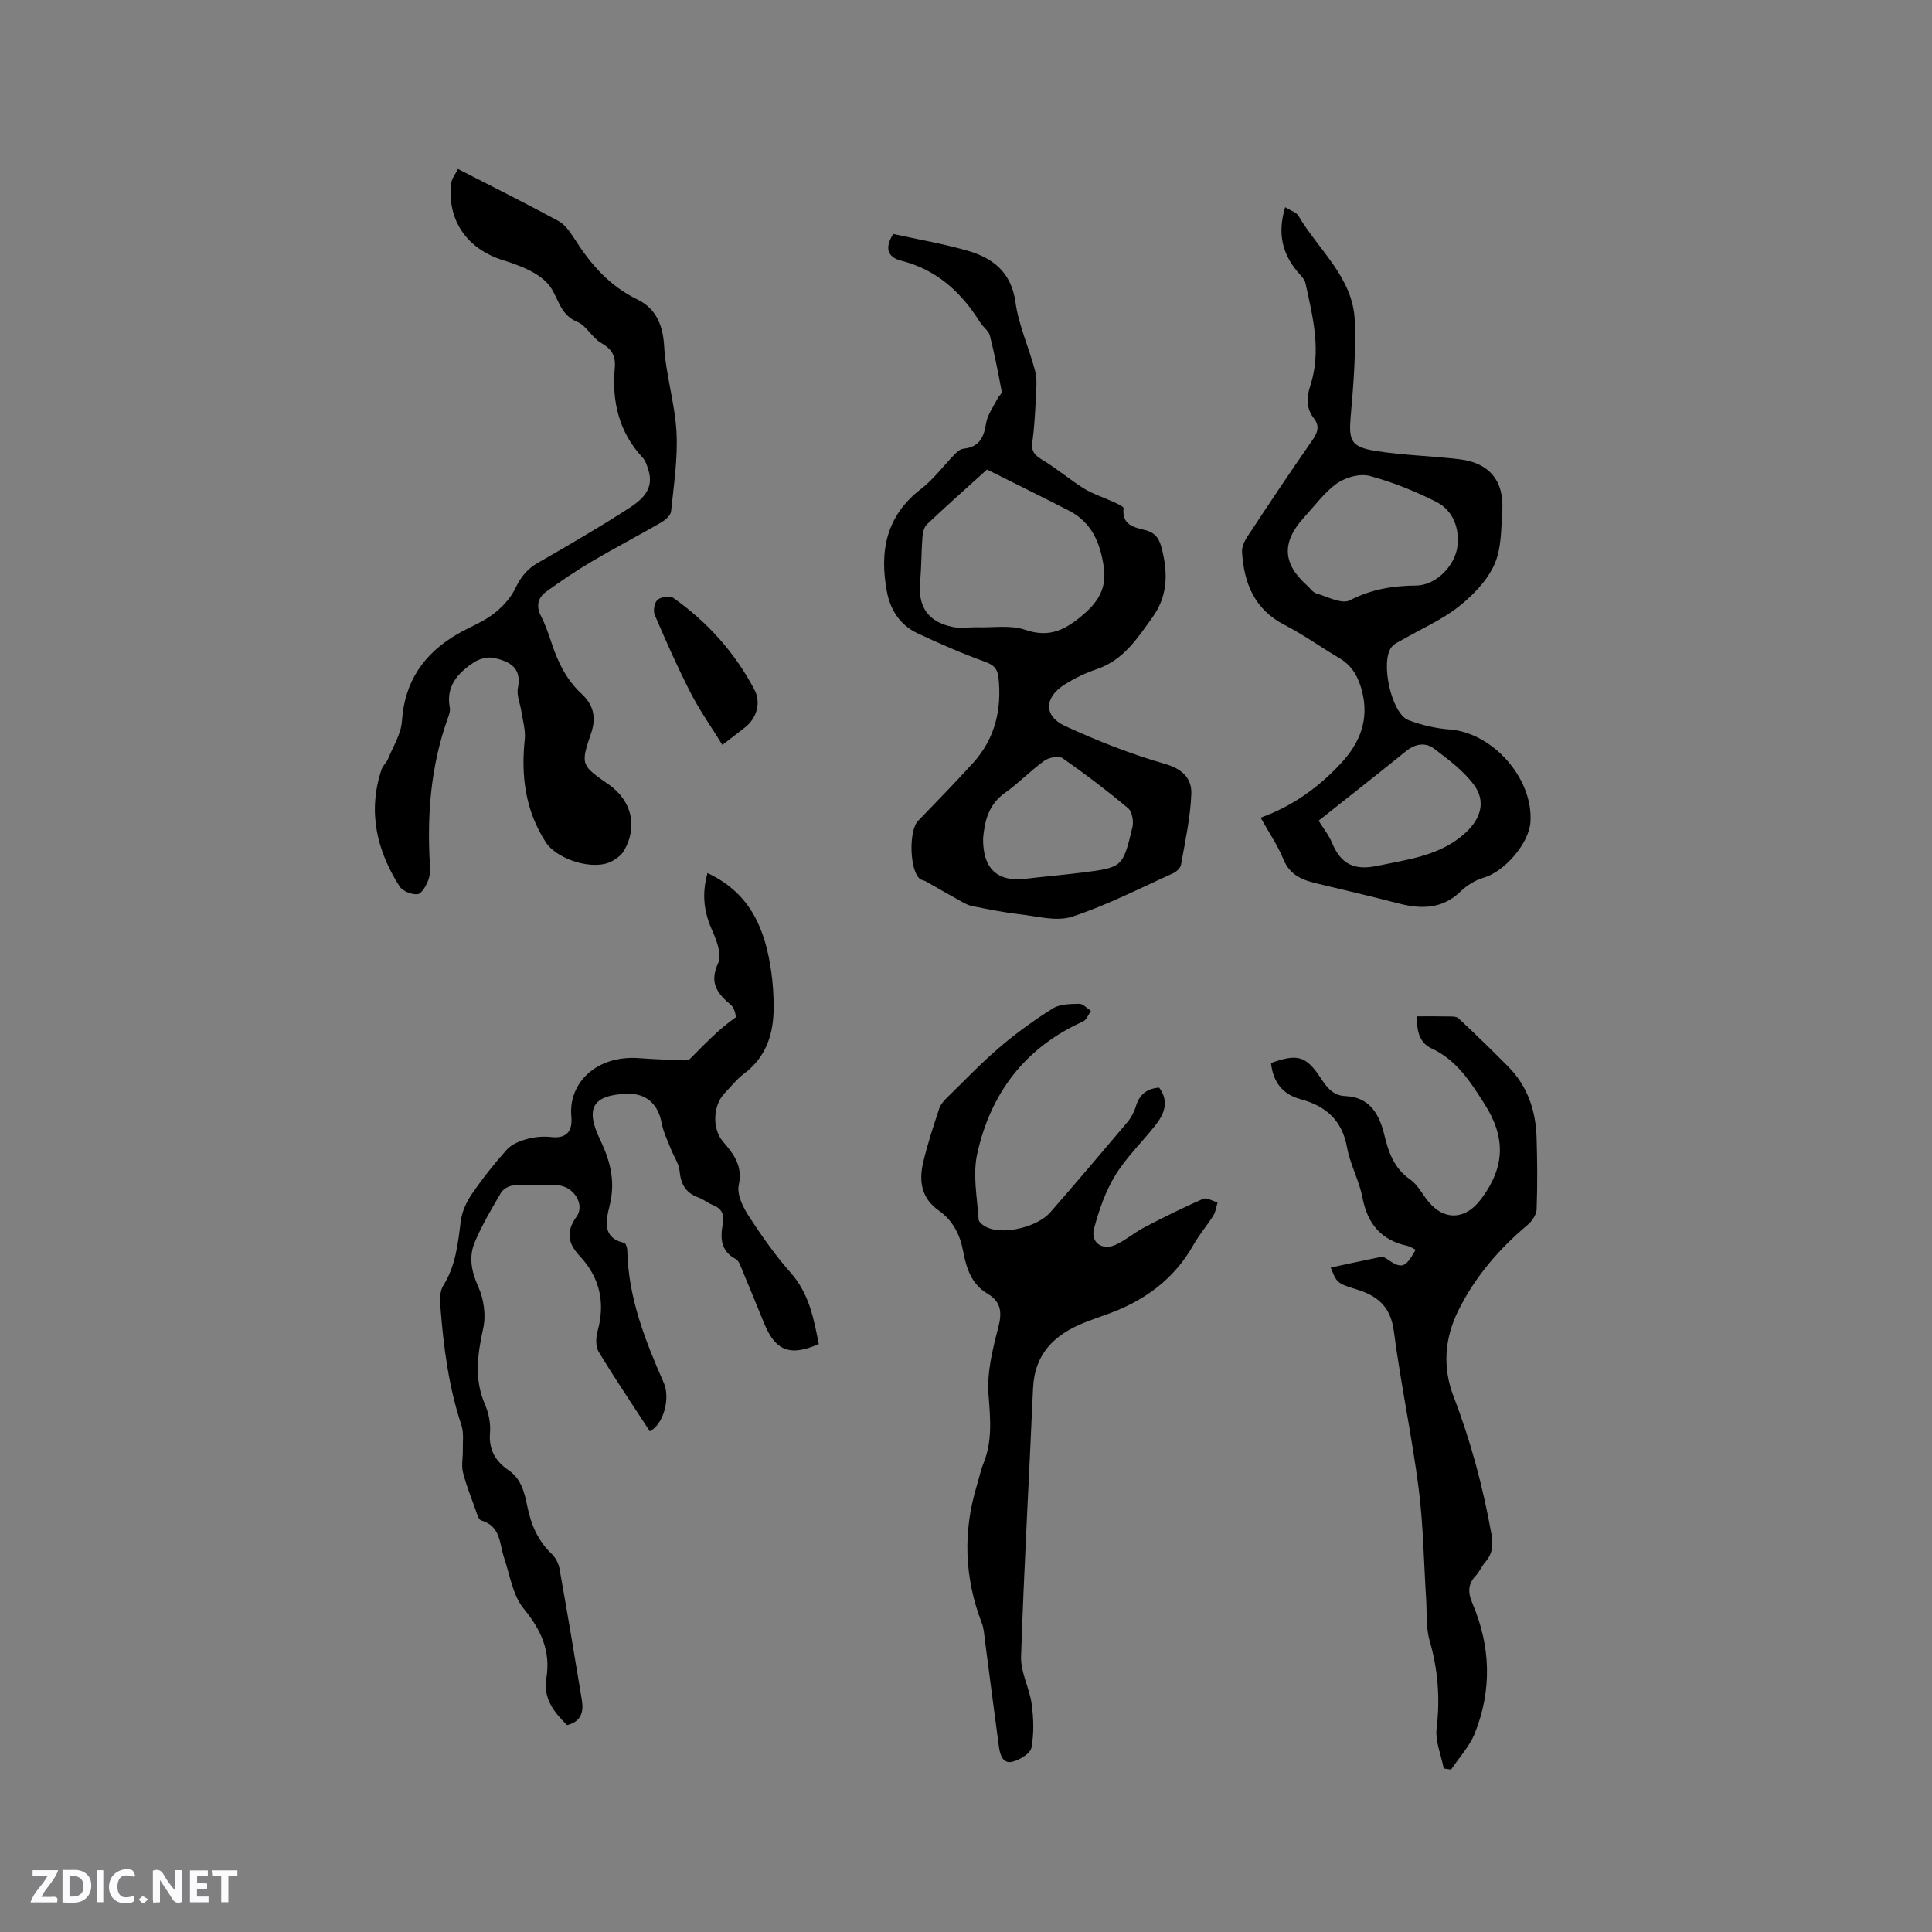 <svg enable-background="new 0 0 400 400" viewBox="0 0 400 400" xmlns="http://www.w3.org/2000/svg"><rect x="0" y="0" width="400" height="400" fill="#808080" stroke="none"/><g fill="#fbfafc"><path d="m37.59 393.81c-.92.31-1.52.05-2-.78-.7-1.2-1.52-2.34-2.47-3.78v4.59c-.55.03-.95.05-1.41.07-.03-.37-.06-.64-.06-.91 0-1.91 0-3.81 0-5.7 1.13-.41 1.77-.03 2.29.91.62 1.11 1.38 2.14 2.31 3.19v-4.2h1.35v6.61z"/><path d="m12.94 393.88v-6.75c1.9.19 3.93-.54 5.37 1.29.8 1.01.78 2.88.03 3.97-1.37 1.97-3.4 1.51-5.4 1.49m1.45-1.22c2.04.12 2.92-.58 2.89-2.21-.03-1.51-.98-2.19-2.89-2z"/><path d="m11.81 393.87h-5.49c.68-2.18 2.47-3.48 3.51-5.45h-3.08v-1.21h5.29c-.71 2.13-2.44 3.48-3.47 5.51.86 0 1.63.04 2.39-.01.79-.05 1.14.21.85 1.16"/><path d="m39.33 393.86v-6.61h3.7v1.07h-2.22v1.52c.68.04 1.34.09 2.07.13v1.07c-.72.05-1.38.09-2.1.14v1.48h2.4v1.19h-3.85z"/><path d="m27.71 388.56c-1.15-.3-2.46-.61-3.1.64-.37.73-.41 1.93-.06 2.67.63 1.35 1.99.93 3.17.68.35.94-.01 1.32-.93 1.46-1.62.25-3.05-.27-3.76-1.48-.73-1.24-.6-3.03.31-4.17.88-1.11 2.71-1.7 4-1.16.32.13.44.74.65 1.12-.1.08-.19.16-.28.24"/><path d="m49.15 387.24v1.07c-.59.02-1.17.05-1.87.08v5.44h-1.48v-5.44h-1.85c-.05-.4-.08-.73-.13-1.15z"/><path d="m20.06 387.21h1.33v6.62h-1.33z"/><path d="m30.68 393.25c-.49.38-.8.79-1.05.76-.32-.05-.6-.45-.9-.7.26-.24.51-.64.8-.67.29-.04.62.3 1.15.61"/></g><path d="m184.93 48.44c5.14 1.13 10.27 2.01 15.24 3.42 5.36 1.52 9.21 4.44 10.08 10.76.67 4.83 2.83 9.43 4.06 14.2.45 1.77.24 3.74.15 5.61-.15 3.07-.32 6.15-.73 9.19-.26 1.96.62 2.71 2.16 3.64 2.95 1.78 5.6 4.06 8.53 5.88 1.84 1.14 3.99 1.8 5.97 2.72.81.38 2.27.99 2.23 1.36-.4 3.48 2.21 3.96 4.47 4.53 2.47.62 3.06 2.13 3.6 4.45 1.14 4.89.95 9.36-2.04 13.54-3.14 4.39-6.05 8.94-11.59 10.81-2.29.77-4.53 1.85-6.58 3.13-4.29 2.68-4.47 6.55.01 8.62 6.69 3.09 13.62 5.82 20.69 7.85 3.68 1.06 5.59 3.06 5.47 6.21-.19 4.91-1.27 9.8-2.13 14.67-.12.68-.96 1.47-1.65 1.78-6.92 3.12-13.72 6.62-20.89 8.98-3.22 1.06-7.22-.09-10.84-.5-3.33-.38-6.63-1.04-9.92-1.71-1.03-.21-1.99-.83-2.93-1.35-2.24-1.23-4.44-2.53-6.67-3.78-.36-.2-.84-.23-1.15-.47-2.16-1.73-2.36-10-.4-12.02 3.83-3.96 7.67-7.91 11.37-11.98 4.57-5.02 5.99-11.05 5.29-17.7-.19-1.77-.95-2.61-2.76-3.26-4.76-1.71-9.41-3.75-13.99-5.9-3.59-1.68-5.64-4.79-6.36-8.64-1.56-8.35-.18-15.68 7.07-21.25 2.62-2.01 4.64-4.8 6.98-7.19.49-.5 1.17-1.08 1.8-1.14 3.25-.32 4.22-2.3 4.69-5.25.29-1.83 1.57-3.51 2.43-5.24.23-.46.88-.92.81-1.29-.73-3.89-1.47-7.78-2.45-11.61-.27-1.04-1.44-1.81-2.05-2.8-3.88-6.21-8.93-10.85-16.23-12.71-3.04-.76-3.51-2.73-1.74-5.56zm19.42 48.77c-4.03 3.65-8.3 7.43-12.44 11.35-.63.6-.87 1.8-.94 2.76-.23 2.94-.17 5.91-.46 8.84-.53 5.35 1.49 8.53 6.67 9.63 1.7.36 3.55.03 5.33.08 3.24.09 6.74-.5 9.67.5 4.76 1.64 7.94.3 11.61-2.72 3.52-2.89 5.41-5.77 4.72-10.37-.74-4.96-2.52-9.16-7.2-11.56-5.55-2.85-11.14-5.59-16.96-8.51zm-.81 76.34c-.08 6.36 3.01 9.09 8.8 8.39 3.89-.47 7.79-.79 11.68-1.28 8.38-1.06 8.45-1.07 10.44-9.42.28-1.2-.06-3.2-.89-3.9-4.36-3.65-8.9-7.11-13.57-10.36-.79-.55-2.84-.16-3.78.52-2.83 2.03-5.27 4.61-8.11 6.62-3.56 2.5-4.26 6.08-4.57 9.43z" fill="#010000"/><path d="m146.48 180.76c9.09 4.24 12.03 11.92 13.23 20.66.3 2.2.45 4.43.47 6.65.07 5.63-1.34 10.62-6.13 14.22-1.51 1.13-2.71 2.68-4.03 4.05-2.42 2.52-2.63 7.34-.32 10.03 2.23 2.6 4.11 5.01 3.25 9-.42 1.92.87 4.55 2.08 6.42 2.64 4.08 5.48 8.1 8.69 11.74 3.81 4.31 4.76 9.49 5.8 14.74-5.95 2.62-8.97 1.44-11.33-4.32-1.48-3.62-2.95-7.26-4.47-10.87-.36-.86-.7-2.04-1.4-2.41-3.2-1.7-3.2-4.46-2.66-7.36.37-2.04-.37-3.18-2.22-3.9-.98-.38-1.82-1.12-2.81-1.47-2.6-.92-3.67-2.7-3.92-5.44-.14-1.59-1.22-3.08-1.82-4.63-.68-1.76-1.55-3.49-1.89-5.31-.76-4.07-3.29-6.29-7.37-6.11-7.15.32-8.41 3.2-5.37 9.54 2.17 4.53 3.18 8.7 1.94 13.7-.67 2.72-1.73 6.57 3.04 7.63.32.07.63 1.05.64 1.61.2 9.76 3.69 18.6 7.54 27.35 1.41 3.2-.02 8.6-2.88 10.06-3.55-5.46-7.22-10.88-10.6-16.48-.66-1.09-.58-2.95-.21-4.28 1.63-5.94.44-11.12-3.74-15.58-2.45-2.61-2.83-5.06-.61-8.13 1.79-2.47-.63-6.31-3.93-6.46-3.07-.14-6.15-.14-9.22.04-.88.05-2.06.74-2.5 1.49-1.97 3.36-3.98 6.74-5.47 10.33-1.24 3.01-.65 6.01.77 9.16 1.13 2.51 1.61 5.83 1.03 8.5-1.17 5.4-1.96 10.52.34 15.82.78 1.8 1.21 3.96 1.05 5.9-.29 3.51 1.15 5.91 3.84 7.74 2.74 1.87 3.34 4.83 3.93 7.69.78 3.74 2.22 6.99 5.02 9.66.78.75 1.4 1.93 1.59 3 1.62 9.05 3.14 18.12 4.63 27.2.4 2.4-.06 4.49-3.06 5.23-2.62-2.63-5-5.43-4.28-9.74.93-5.6-1.11-10.01-4.71-14.4-2.25-2.75-2.83-6.88-4.02-10.44-1-2.97-.69-6.64-4.77-7.8-.54-.16-.86-1.37-1.14-2.15-.93-2.59-1.96-5.16-2.63-7.82-.35-1.4 0-2.96-.03-4.45-.04-1.78.25-3.68-.29-5.3-2.66-8.02-3.71-16.29-4.36-24.64-.11-1.41-.11-3.13.59-4.24 2.59-4.12 3.05-8.68 3.63-13.32.24-1.96 1.16-3.99 2.29-5.64 2.21-3.23 4.66-6.32 7.27-9.23.98-1.09 2.64-1.76 4.12-2.17 1.61-.44 3.39-.61 5.04-.42 3.38.38 4.45-1.4 4.18-4.26-.65-6.93 5.2-12.77 14.11-12.07 3.04.24 6.1.32 9.15.45.41.02.98.02 1.23-.23 3.03-3.02 5.94-6.16 9.49-8.63.22-.16-.24-2.01-.84-2.52-2.83-2.38-4.7-4.54-2.73-8.79.84-1.81-.45-4.94-1.44-7.17-1.6-3.74-1.92-7.33-.78-11.43z" fill="#010000"/><path d="m266.08 42.9c1.2.75 2.32 1.05 2.74 1.77 4.17 7.11 11.33 12.78 11.67 21.75.25 6.52-.25 13.1-.83 19.62-.45 5.15-.05 6.5 5.2 7.33 5.73.91 11.58 1.02 17.35 1.72 6.12.74 9.21 4.46 8.82 10.6-.24 3.8-.15 7.92-1.66 11.24-1.52 3.36-4.46 6.37-7.43 8.71-3.45 2.71-7.62 4.52-11.47 6.74-.82.47-1.77.86-2.34 1.56-2.41 2.93-.09 13.75 3.43 15.13 2.71 1.06 5.68 1.74 8.58 1.96 8.92.67 17.33 10.15 16.72 19.17-.3 4.46-5.41 10.28-9.64 11.5-1.73.5-3.48 1.57-4.78 2.83-3.86 3.74-8.23 3.73-12.99 2.49-5.61-1.46-11.26-2.77-16.9-4.13-2.95-.71-5.5-1.72-6.82-4.95-1.19-2.91-3.01-5.57-4.73-8.65 6.62-2.39 12.04-6.29 16.67-11.3 3.92-4.23 5.81-9.01 4.34-14.83-.73-2.88-1.99-5.29-4.66-6.87-3.82-2.26-7.46-4.88-11.4-6.91-6.24-3.22-8.4-8.64-8.8-15.1-.06-1.05.5-2.27 1.11-3.19 4.37-6.62 8.76-13.23 13.31-19.74 1.16-1.66 1.81-3.02.43-4.77-1.61-2.05-1.47-4.41-.74-6.64 2.37-7.24.56-14.26-.97-21.28-.2-.93-1.11-1.74-1.77-2.54-3.15-3.81-4.01-8.03-2.44-13.22zm35.74 69.21c.13-3.38-1.27-6.6-4.48-8.22-4.38-2.21-9.02-4.08-13.75-5.35-2-.54-4.93.25-6.71 1.49-2.6 1.82-4.57 4.56-6.77 6.95-4.8 5.2-4.63 9.65.5 14.23.63.56 1.17 1.42 1.91 1.64 2.31.69 5.3 2.29 6.94 1.44 4.43-2.29 8.9-3.02 13.72-3.06 4.34-.03 8.66-4.61 8.64-9.12zm-28.82 57.81c.84 1.36 2.07 2.87 2.79 4.6 1.8 4.31 4.53 5.76 9.31 4.76 6.54-1.37 13.17-2.11 18.38-6.92 3.12-2.88 4.19-6.48 1.69-9.85-2.18-2.94-5.3-5.27-8.26-7.51-1.8-1.36-3.91-1.03-5.82.53-5.88 4.76-11.84 9.43-18.09 14.39z" fill="#010000"/><path d="m94.81 34.98c7.3 3.75 14.12 7.14 20.8 10.77 1.38.75 2.45 2.3 3.33 3.69 3.34 5.26 7.22 9.76 13.04 12.57 3.72 1.8 5.26 5.15 5.52 9.6.34 5.99 2.24 11.89 2.56 17.88.29 5.43-.56 10.93-1.12 16.38-.08.83-1.16 1.78-2.01 2.27-4.75 2.75-9.63 5.29-14.36 8.08-3.26 1.92-6.41 4.05-9.48 6.27-1.7 1.23-2.16 2.95-1.1 5.03.91 1.78 1.57 3.7 2.21 5.61 1.31 3.96 3.05 7.59 6.2 10.51 2.38 2.21 3.16 4.75 1.95 8.26-2.23 6.49-1.94 6.6 3.65 10.5 4.81 3.36 6.1 8.76 3.17 13.76-.5.86-1.45 1.55-2.34 2.07-3.76 2.19-11.49-.22-13.83-3.85-4.26-6.6-5.15-13.72-4.35-21.33.19-1.84-.4-3.76-.68-5.64-.25-1.68-1.05-3.44-.74-4.99.86-4.28-1.87-5.52-4.99-6.21-1.27-.28-3.03.19-4.15.94-3.25 2.17-5.83 4.88-4.96 9.37.13.67-.16 1.48-.41 2.17-3.46 9.63-4.3 19.58-3.75 29.71.07 1.26.14 2.63-.28 3.77-.43 1.16-1.36 2.86-2.23 2.96-1.21.14-3.13-.64-3.76-1.64-4.74-7.49-6.61-15.53-3.69-24.22.26-.77 1.01-1.36 1.32-2.13 1.06-2.59 2.71-5.18 2.89-7.85.54-8.19 4.52-13.92 11.36-17.94 2.46-1.45 5.21-2.47 7.47-4.16 1.86-1.4 3.64-3.29 4.63-5.36 1.11-2.32 2.44-4.01 4.66-5.29 6.24-3.59 12.47-7.2 18.52-11.09 2.8-1.8 5.72-3.99 4.37-8.19-.28-.88-.57-1.86-1.17-2.5-4.9-5.26-6.4-11.6-5.78-18.51.23-2.57-.59-3.97-2.83-5.25-1.88-1.08-3.04-3.59-4.96-4.37-3.8-1.56-3.91-5.44-6.01-7.82-2.19-2.48-5.98-3.89-9.34-4.94-7.34-2.29-11.61-8.17-10.73-15.89.1-.98.84-1.85 1.4-3z" fill="#010000"/><path d="m239.99 225.18c2.09 2.82 1.11 5.4-.76 7.77-2.75 3.5-6.04 6.64-8.33 10.4-2.04 3.33-3.37 7.21-4.39 11.01-.77 2.87 1.68 4.62 4.44 3.37 2.1-.95 3.89-2.54 5.95-3.61 4-2.09 8.05-4.1 12.18-5.91.75-.33 2 .46 3.01.74-.28.91-.39 1.92-.87 2.7-1.29 2.06-2.91 3.93-4.1 6.04-4.12 7.32-10.44 11.8-18.2 14.52-1.5.53-2.99 1.06-4.47 1.65-6.18 2.46-10.26 6.47-10.57 13.58-.81 18.52-1.87 37.03-2.48 55.55-.11 3.25 1.75 6.51 2.2 9.84.4 2.97.5 6.1-.06 9.02-.23 1.2-2.39 2.5-3.89 2.89-1.99.51-2.59-1.38-2.82-2.99-1-7.32-1.92-14.65-2.89-21.97-.16-1.25-.22-2.56-.66-3.71-3.62-9.41-3.96-18.9-1.03-28.54.46-1.52.77-3.09 1.37-4.56 1.89-4.68 1.41-9.36 1.04-14.28-.34-4.58.86-9.39 2.04-13.92.81-3.12.53-5.29-2.26-6.94-3.34-1.97-4.38-5.32-5.03-8.77-.66-3.5-2.14-6.39-5.07-8.45-3.56-2.5-4.12-6.06-3.22-9.89.89-3.8 2.12-7.53 3.35-11.24.31-.93 1.11-1.75 1.84-2.46 3.54-3.47 6.98-7.07 10.75-10.28 3.43-2.92 7.11-5.58 10.92-7.96 1.47-.92 3.63-.92 5.49-.95.79-.01 1.6.95 2.4 1.47-.54.75-.92 1.86-1.64 2.18-12.03 5.41-19.16 14.89-21.92 27.46-.94 4.29.01 9.02.3 13.54.04.63 1.16 1.41 1.95 1.73 3.52 1.43 10.27-.21 12.9-3.22 5.37-6.15 10.65-12.37 15.91-18.61.8-.95 1.44-2.13 1.8-3.32.73-2.45 2.25-3.69 4.82-3.88z" fill="#010000"/><path d="m293.37 210.42c2.24 0 4.26-.03 6.28.02.79.02 1.84-.06 2.32.39 3.48 3.24 6.88 6.57 10.24 9.95 4.02 4.04 5.74 9.1 5.92 14.67.16 4.98.19 9.97.01 14.94-.04 1.12-.99 2.47-1.91 3.25-5.92 4.97-10.85 10.74-14.29 17.67-2.85 5.76-3.33 11.76-.98 17.86 3.55 9.22 6.08 18.7 7.82 28.42.41 2.31.24 4.08-1.27 5.82-.76.88-1.21 2.02-2 2.86-1.69 1.8-1.57 3.54-.64 5.74 3.77 8.86 4.05 17.93.46 26.88-1.09 2.71-3.24 5-4.9 7.48-.51-.07-1.01-.15-1.52-.22-.54-2.79-1.8-5.67-1.47-8.36.75-6.24.26-12.17-1.47-18.19-.79-2.74-.52-5.79-.71-8.7-.49-7.6-.58-15.26-1.55-22.8-1.41-10.89-3.71-21.67-5.14-32.56-.67-5.08-3.43-7.3-7.84-8.63-3.9-1.17-4.05-1.45-5.21-4.48 3.52-.75 6.99-1.51 10.47-2.21.33-.07.78.18 1.1.4 3.13 2.16 3.85 1.96 6-1.87-.56-.28-1.09-.67-1.68-.8-5.48-1.17-8.29-4.59-9.34-10.05-.67-3.51-2.53-6.79-3.17-10.3-1.02-5.65-4.36-8.61-9.62-10.02-3.8-1.02-5.73-3.65-6.13-7.49 5.47-1.99 7.26-1.49 10.28 3.1 1.27 1.93 2.55 3.64 5.09 3.74 5.13.2 7.08 3.87 8.08 8 .9 3.72 2.04 6.97 5.36 9.27 1.34.93 2.25 2.52 3.24 3.89 3.37 4.7 8.06 4.75 11.52.07 4.9-6.62 5.05-12.69.6-19.65-2.91-4.56-5.71-9.04-11.01-11.49-2.85-1.31-3-4.57-2.94-6.6z" fill="#010000"/><path d="m149.56 154.22c-2.33-3.78-4.71-7.15-6.58-10.79-2.7-5.27-5.1-10.69-7.43-16.14-.36-.85-.05-2.56.6-3.12.7-.61 2.54-.88 3.24-.39 7.12 5.02 12.85 11.43 16.85 19.11 1.25 2.4.63 5.63-1.98 7.7-1.33 1.05-2.68 2.07-4.7 3.63z" fill="#010000"/></svg>